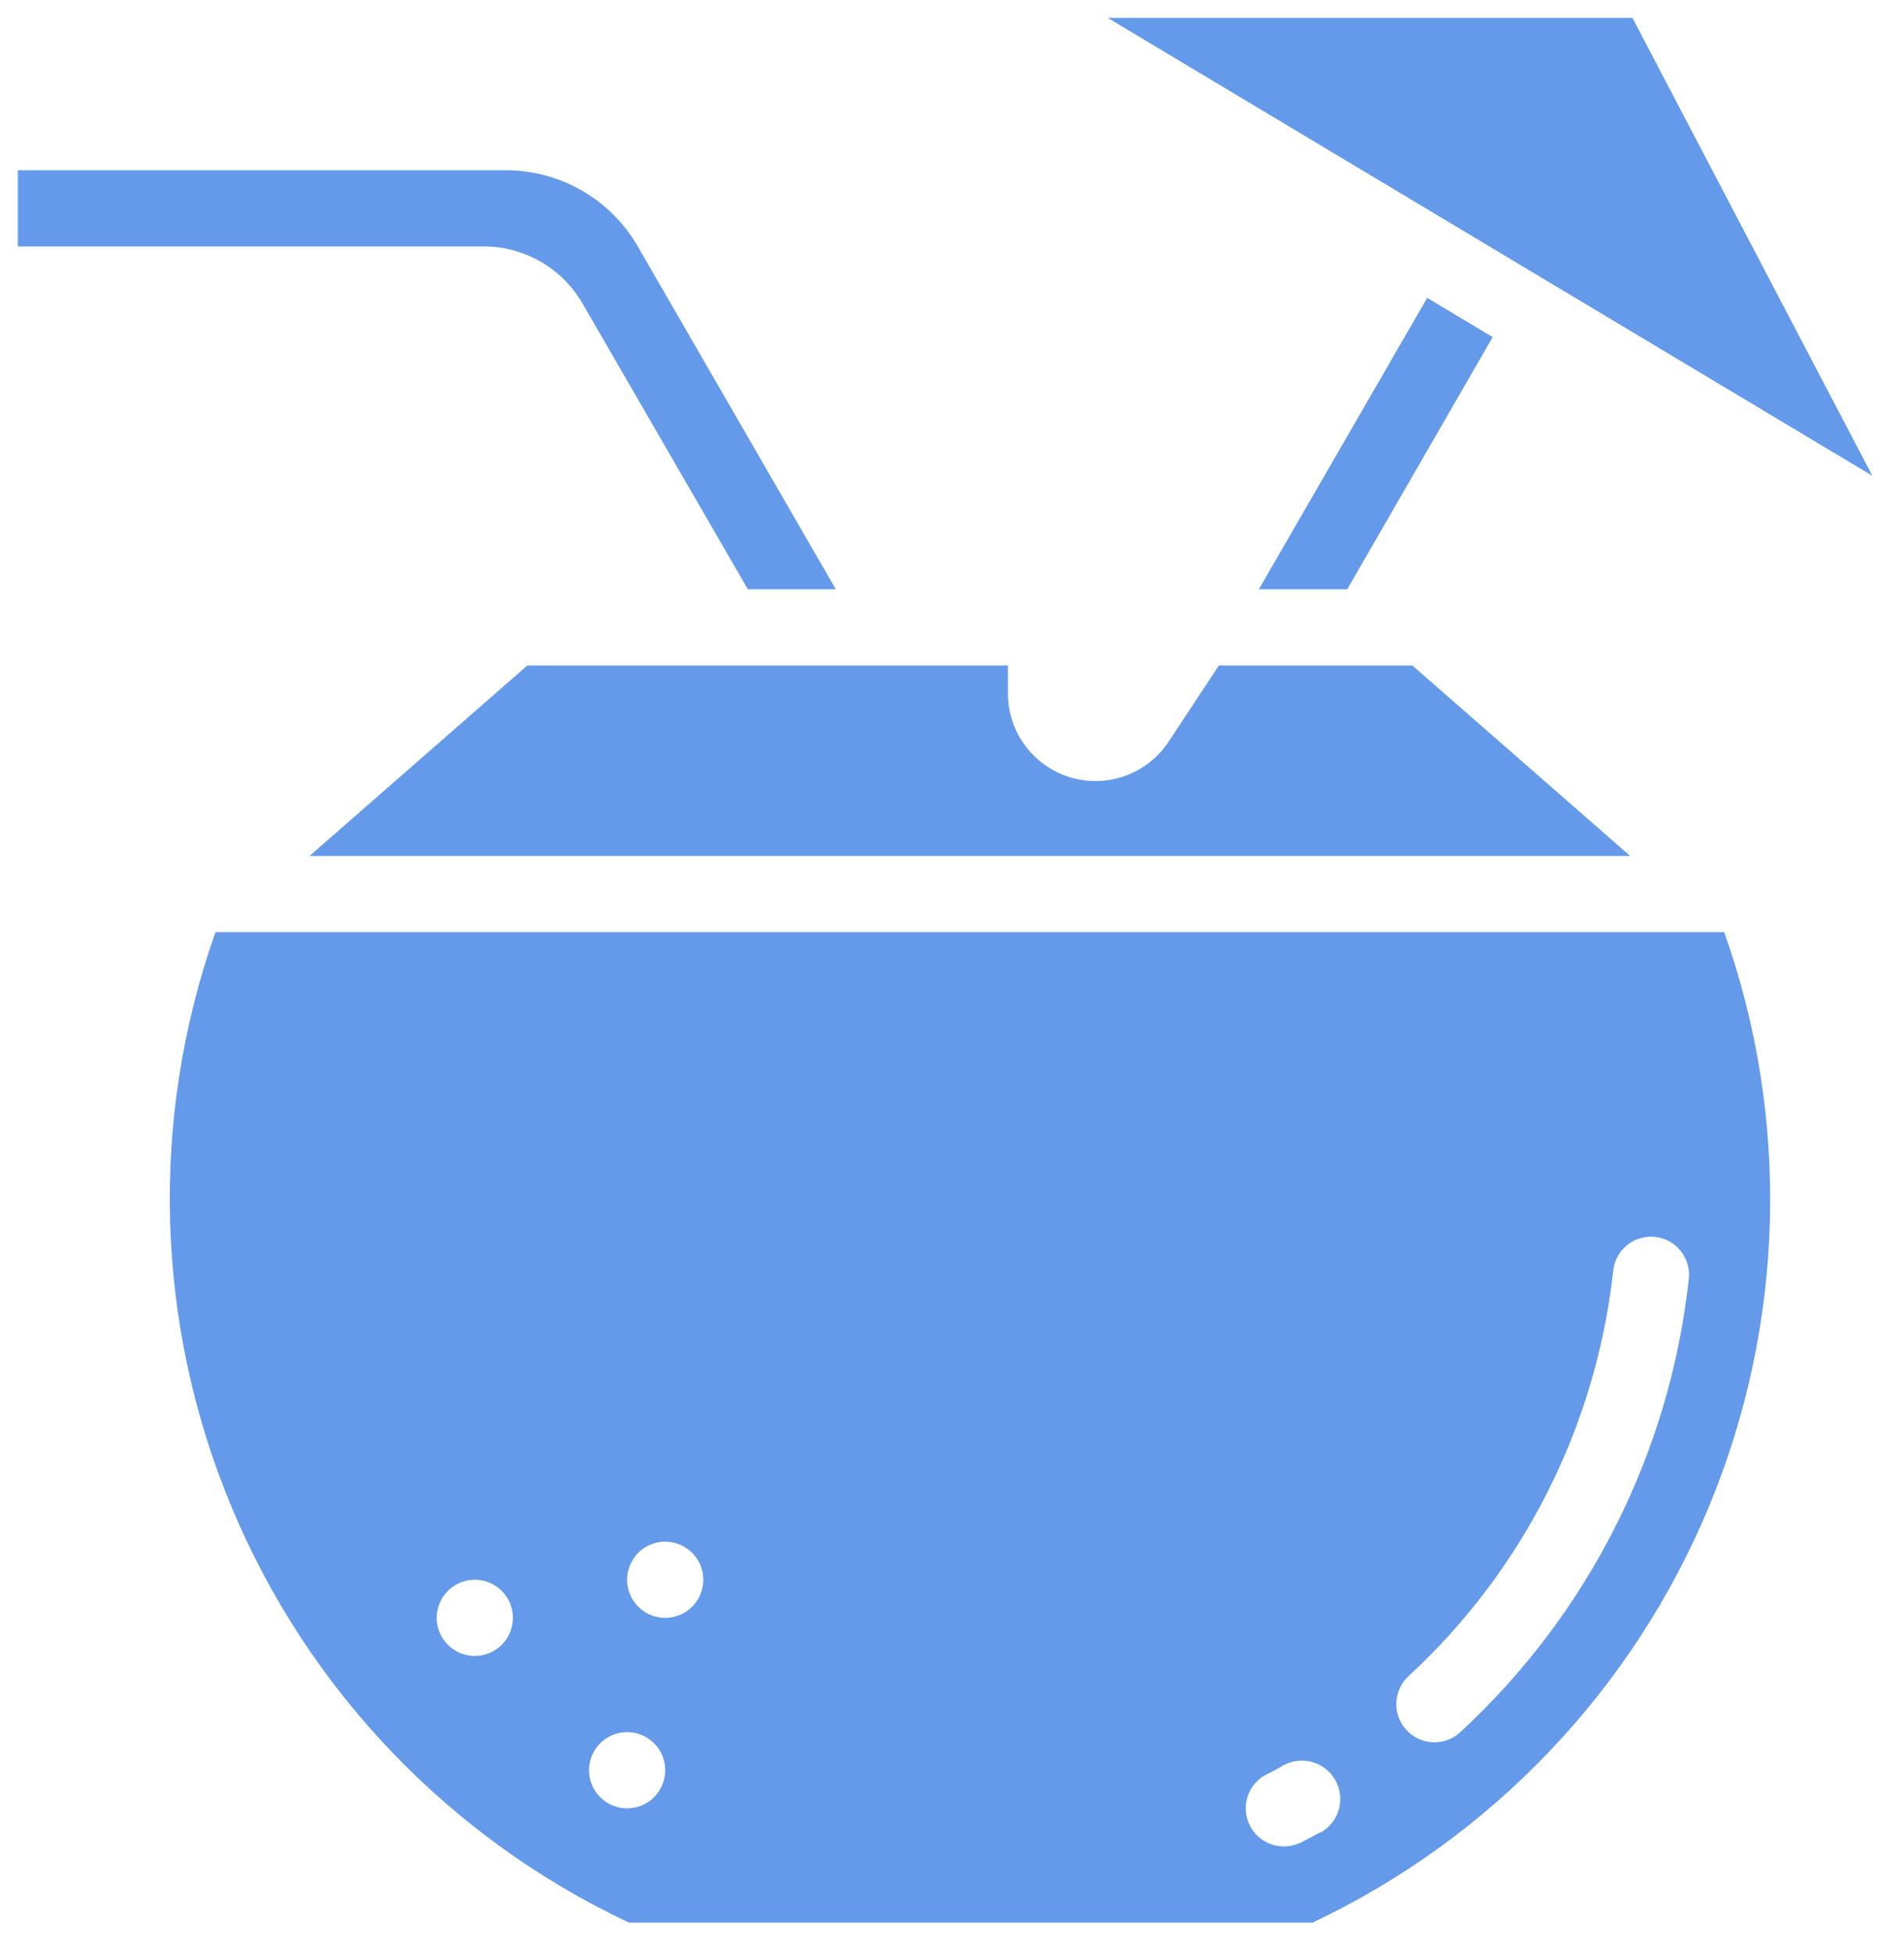 <svg width="40" height="41" viewBox="0 0 40 41" fill="none" xmlns="http://www.w3.org/2000/svg">
<path d="M36.223 19.575H4.527C3.139 23.502 3.259 27.805 4.865 31.648C6.47 35.492 9.446 38.602 13.215 40.375H27.575C31.337 38.595 34.304 35.482 35.902 31.639C37.499 27.796 37.614 23.497 36.223 19.575ZM9.975 34.775C9.817 34.775 9.662 34.728 9.531 34.64C9.399 34.552 9.296 34.427 9.236 34.281C9.175 34.135 9.159 33.974 9.19 33.819C9.221 33.664 9.297 33.521 9.409 33.409C9.521 33.297 9.664 33.221 9.819 33.19C9.974 33.16 10.135 33.175 10.281 33.236C10.427 33.296 10.552 33.399 10.64 33.531C10.728 33.662 10.775 33.817 10.775 33.975C10.775 34.187 10.691 34.391 10.541 34.541C10.391 34.691 10.187 34.775 9.975 34.775ZM13.175 37.975C13.017 37.975 12.862 37.928 12.73 37.84C12.599 37.752 12.496 37.627 12.436 37.481C12.375 37.335 12.36 37.174 12.39 37.019C12.421 36.864 12.497 36.721 12.609 36.609C12.721 36.497 12.864 36.421 13.019 36.39C13.174 36.359 13.335 36.375 13.481 36.436C13.627 36.496 13.752 36.599 13.84 36.73C13.928 36.862 13.975 37.017 13.975 37.175C13.975 37.387 13.891 37.591 13.741 37.741C13.591 37.891 13.387 37.975 13.175 37.975ZM13.975 33.975C13.817 33.975 13.662 33.928 13.53 33.84C13.399 33.752 13.296 33.627 13.236 33.481C13.175 33.335 13.159 33.174 13.19 33.019C13.221 32.864 13.297 32.721 13.409 32.609C13.521 32.497 13.664 32.421 13.819 32.39C13.974 32.359 14.135 32.375 14.281 32.436C14.427 32.496 14.552 32.599 14.64 32.73C14.728 32.862 14.775 33.017 14.775 33.175C14.775 33.387 14.691 33.591 14.541 33.741C14.391 33.891 14.187 33.975 13.975 33.975ZM27.735 38.479L27.343 38.687C27.228 38.743 27.103 38.773 26.975 38.775C26.795 38.776 26.62 38.716 26.479 38.605C26.337 38.494 26.237 38.339 26.194 38.164C26.152 37.989 26.169 37.806 26.244 37.642C26.319 37.478 26.447 37.345 26.607 37.263C26.727 37.207 26.839 37.143 26.951 37.079C27.137 36.973 27.357 36.945 27.563 37.001C27.769 37.057 27.945 37.193 28.051 37.379C28.157 37.565 28.185 37.785 28.129 37.991C28.073 38.197 27.937 38.373 27.751 38.479H27.735ZM30.679 36.375C30.524 36.519 30.318 36.595 30.107 36.588C29.895 36.58 29.695 36.489 29.551 36.335C29.479 36.258 29.422 36.167 29.385 36.069C29.348 35.97 29.33 35.864 29.334 35.759C29.338 35.653 29.363 35.549 29.407 35.453C29.451 35.357 29.513 35.271 29.591 35.199C31.996 32.981 33.522 29.97 33.887 26.719C33.894 26.611 33.923 26.505 33.972 26.409C34.02 26.312 34.089 26.226 34.172 26.157C34.255 26.087 34.351 26.035 34.455 26.004C34.558 25.973 34.667 25.963 34.775 25.975C34.88 25.987 34.981 26.019 35.073 26.07C35.165 26.122 35.246 26.19 35.311 26.273C35.377 26.355 35.425 26.45 35.454 26.551C35.483 26.652 35.491 26.758 35.479 26.863C35.079 30.509 33.374 33.887 30.679 36.375ZM34.247 17.975H6.503L11.079 13.975H21.175V14.535C21.169 14.933 21.292 15.322 21.526 15.644C21.761 15.966 22.093 16.203 22.473 16.321C22.854 16.438 23.262 16.428 23.636 16.294C24.011 16.16 24.332 15.907 24.551 15.575L25.607 13.975H29.671L34.247 17.975Z" fill="#649AE9"/>
<path d="M39.335 9.991L23.271 0.375H34.295L39.335 9.991Z" fill="#649AE9"/>
<path d="M31.359 7.079L28.303 12.375H26.447L29.983 6.255L31.359 7.079Z" fill="#649AE9"/>
<path d="M17.559 12.375H15.711L12.239 6.375C12.029 6.011 11.727 5.709 11.363 5.498C11 5.288 10.587 5.176 10.167 5.175H0.375V3.575H10.631C11.192 3.576 11.743 3.724 12.229 4.005C12.715 4.285 13.118 4.689 13.399 5.175L17.559 12.375Z" fill="#649AE9"/>
</svg>

